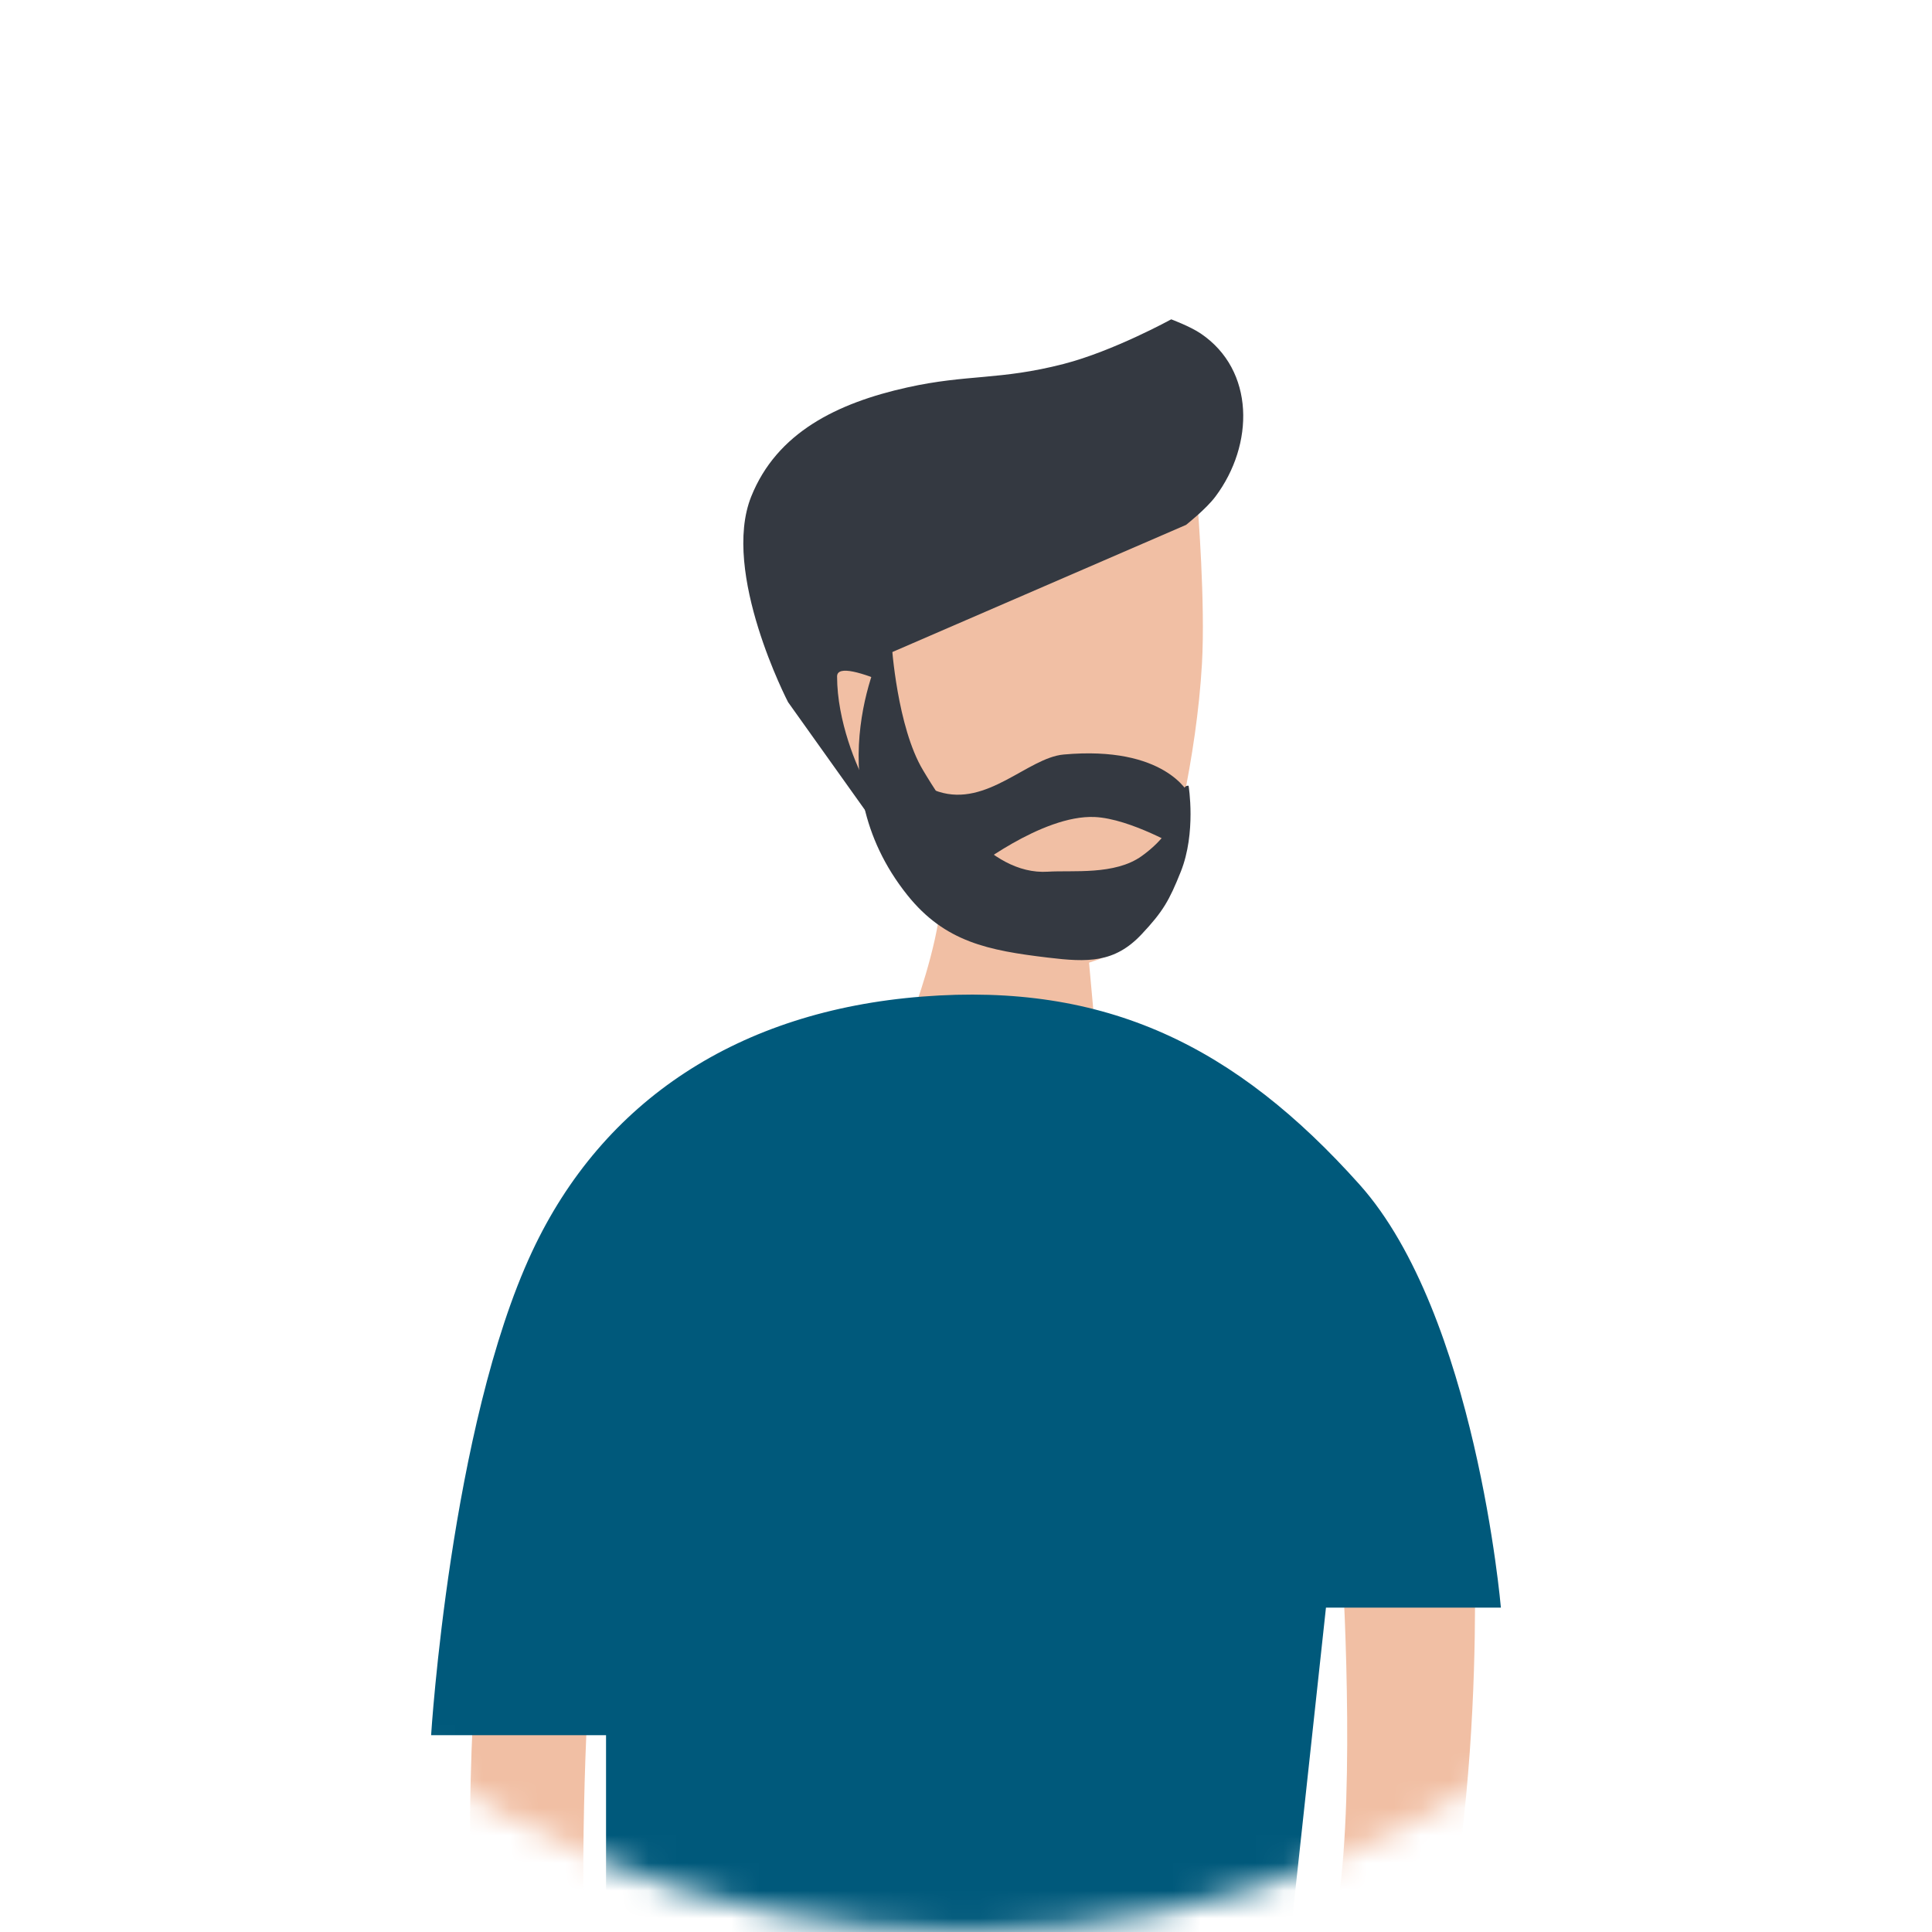 <svg width="70" height="70" viewBox="0 0 70 70" fill="none" xmlns="http://www.w3.org/2000/svg">
<mask id="mask0" mask-type="alpha" maskUnits="userSpaceOnUse" x="0" y="0" width="70" height="70">
<circle cx="35" cy="35" r="35" fill="#C4C4C4"/>
</mask>
<g mask="url(#mask0)">
<path d="M38.247 35.132C39.972 34.903 41.366 34.269 41.928 32.623C42.481 31.002 43.353 27.454 43.549 24.054C43.677 21.831 43.395 18.354 43.395 18.354C43.395 18.354 38.737 16.272 35.778 16.912C33.097 17.493 29.879 20.727 29.879 20.727C29.879 20.727 29.802 28.645 32.94 31.908C34.621 33.656 35.843 35.451 38.247 35.132Z" fill="#F1BFA4"/>
<path d="M44.038 17.991C43.693 18.452 42.97 19.019 42.97 19.019L32.291 23.642L31.696 29.849L28.553 25.44C28.553 25.44 26.115 20.746 27.218 17.991C28.147 15.674 30.328 14.602 32.875 14.037C35.057 13.552 36.219 13.784 38.535 13.187C40.337 12.724 42.436 11.57 42.436 11.57C42.436 11.57 43.123 11.826 43.504 12.084C45.474 13.415 45.446 16.113 44.038 17.991Z" fill="#343941"/>
<path d="M33.117 36.597L39.658 37.082L39.416 34.417C39.416 34.417 37.752 33.194 36.751 32.479C34.476 30.855 34.086 25.696 34.086 25.696C34.086 25.696 30.329 23.659 30.329 24.508C30.329 26.113 31.04 27.816 31.421 28.47C33.117 31.377 34.399 29.235 34.086 32.721C33.936 34.391 33.117 36.597 33.117 36.597Z" fill="#F1BFA4"/>
<path d="M21.318 73.102C20.901 68.485 21.318 61.231 21.318 61.231H17.2C17.2 61.231 16.175 74.45 19.138 82.065C20.135 84.628 22.287 88.364 22.287 88.364C22.287 88.364 22.547 83.186 22.287 79.885C22.077 77.217 21.558 75.767 21.318 73.102Z" fill="#F1BFA4"/>
<path d="M48.596 68.049C49.083 63.404 48.596 56.107 48.596 56.107H53.411C53.411 56.107 53.96 68.917 50.496 76.578C49.33 79.156 43.132 87.545 43.132 87.545C43.132 87.545 42.174 83.801 44.831 78.772C46.247 76.091 48.315 70.73 48.596 68.049Z" fill="#F1BFA4"/>
<path d="M21.958 76.251H46.092L48.042 58.248H54.38C54.38 58.248 53.47 47.628 49.261 42.921C44.775 37.904 40.081 35.587 33.415 36.108C26.772 36.628 21.838 39.871 19.276 45.354C16.318 51.685 15.62 62.87 15.62 62.87H21.958V76.251Z" fill="#00597B"/>
<path d="M33.442 27.904C32.505 26.341 32.31 23.376 32.31 23.376H32.027C32.027 23.376 29.48 28.187 32.876 32.432C34.236 34.132 35.809 34.437 37.97 34.696C39.401 34.868 40.381 34.898 41.366 33.847C42.138 33.025 42.363 32.63 42.782 31.583C43.347 30.168 43.065 28.47 43.065 28.47C42.626 28.413 43.131 29.751 41.366 31.017C40.391 31.717 38.856 31.526 37.97 31.583C35.785 31.725 34.134 29.059 33.442 27.904Z" fill="#343941"/>
<path d="M43.064 28.753C43.064 28.753 42.215 27.004 38.536 27.338C37.242 27.456 35.765 29.248 34.008 28.685C33.407 28.493 32.593 27.904 32.593 27.904L35.14 31.583C35.14 31.583 37.74 29.511 39.668 29.602C40.96 29.663 42.781 30.734 42.781 30.734L43.064 28.753Z" fill="#343941"/>
</g>
</svg>
